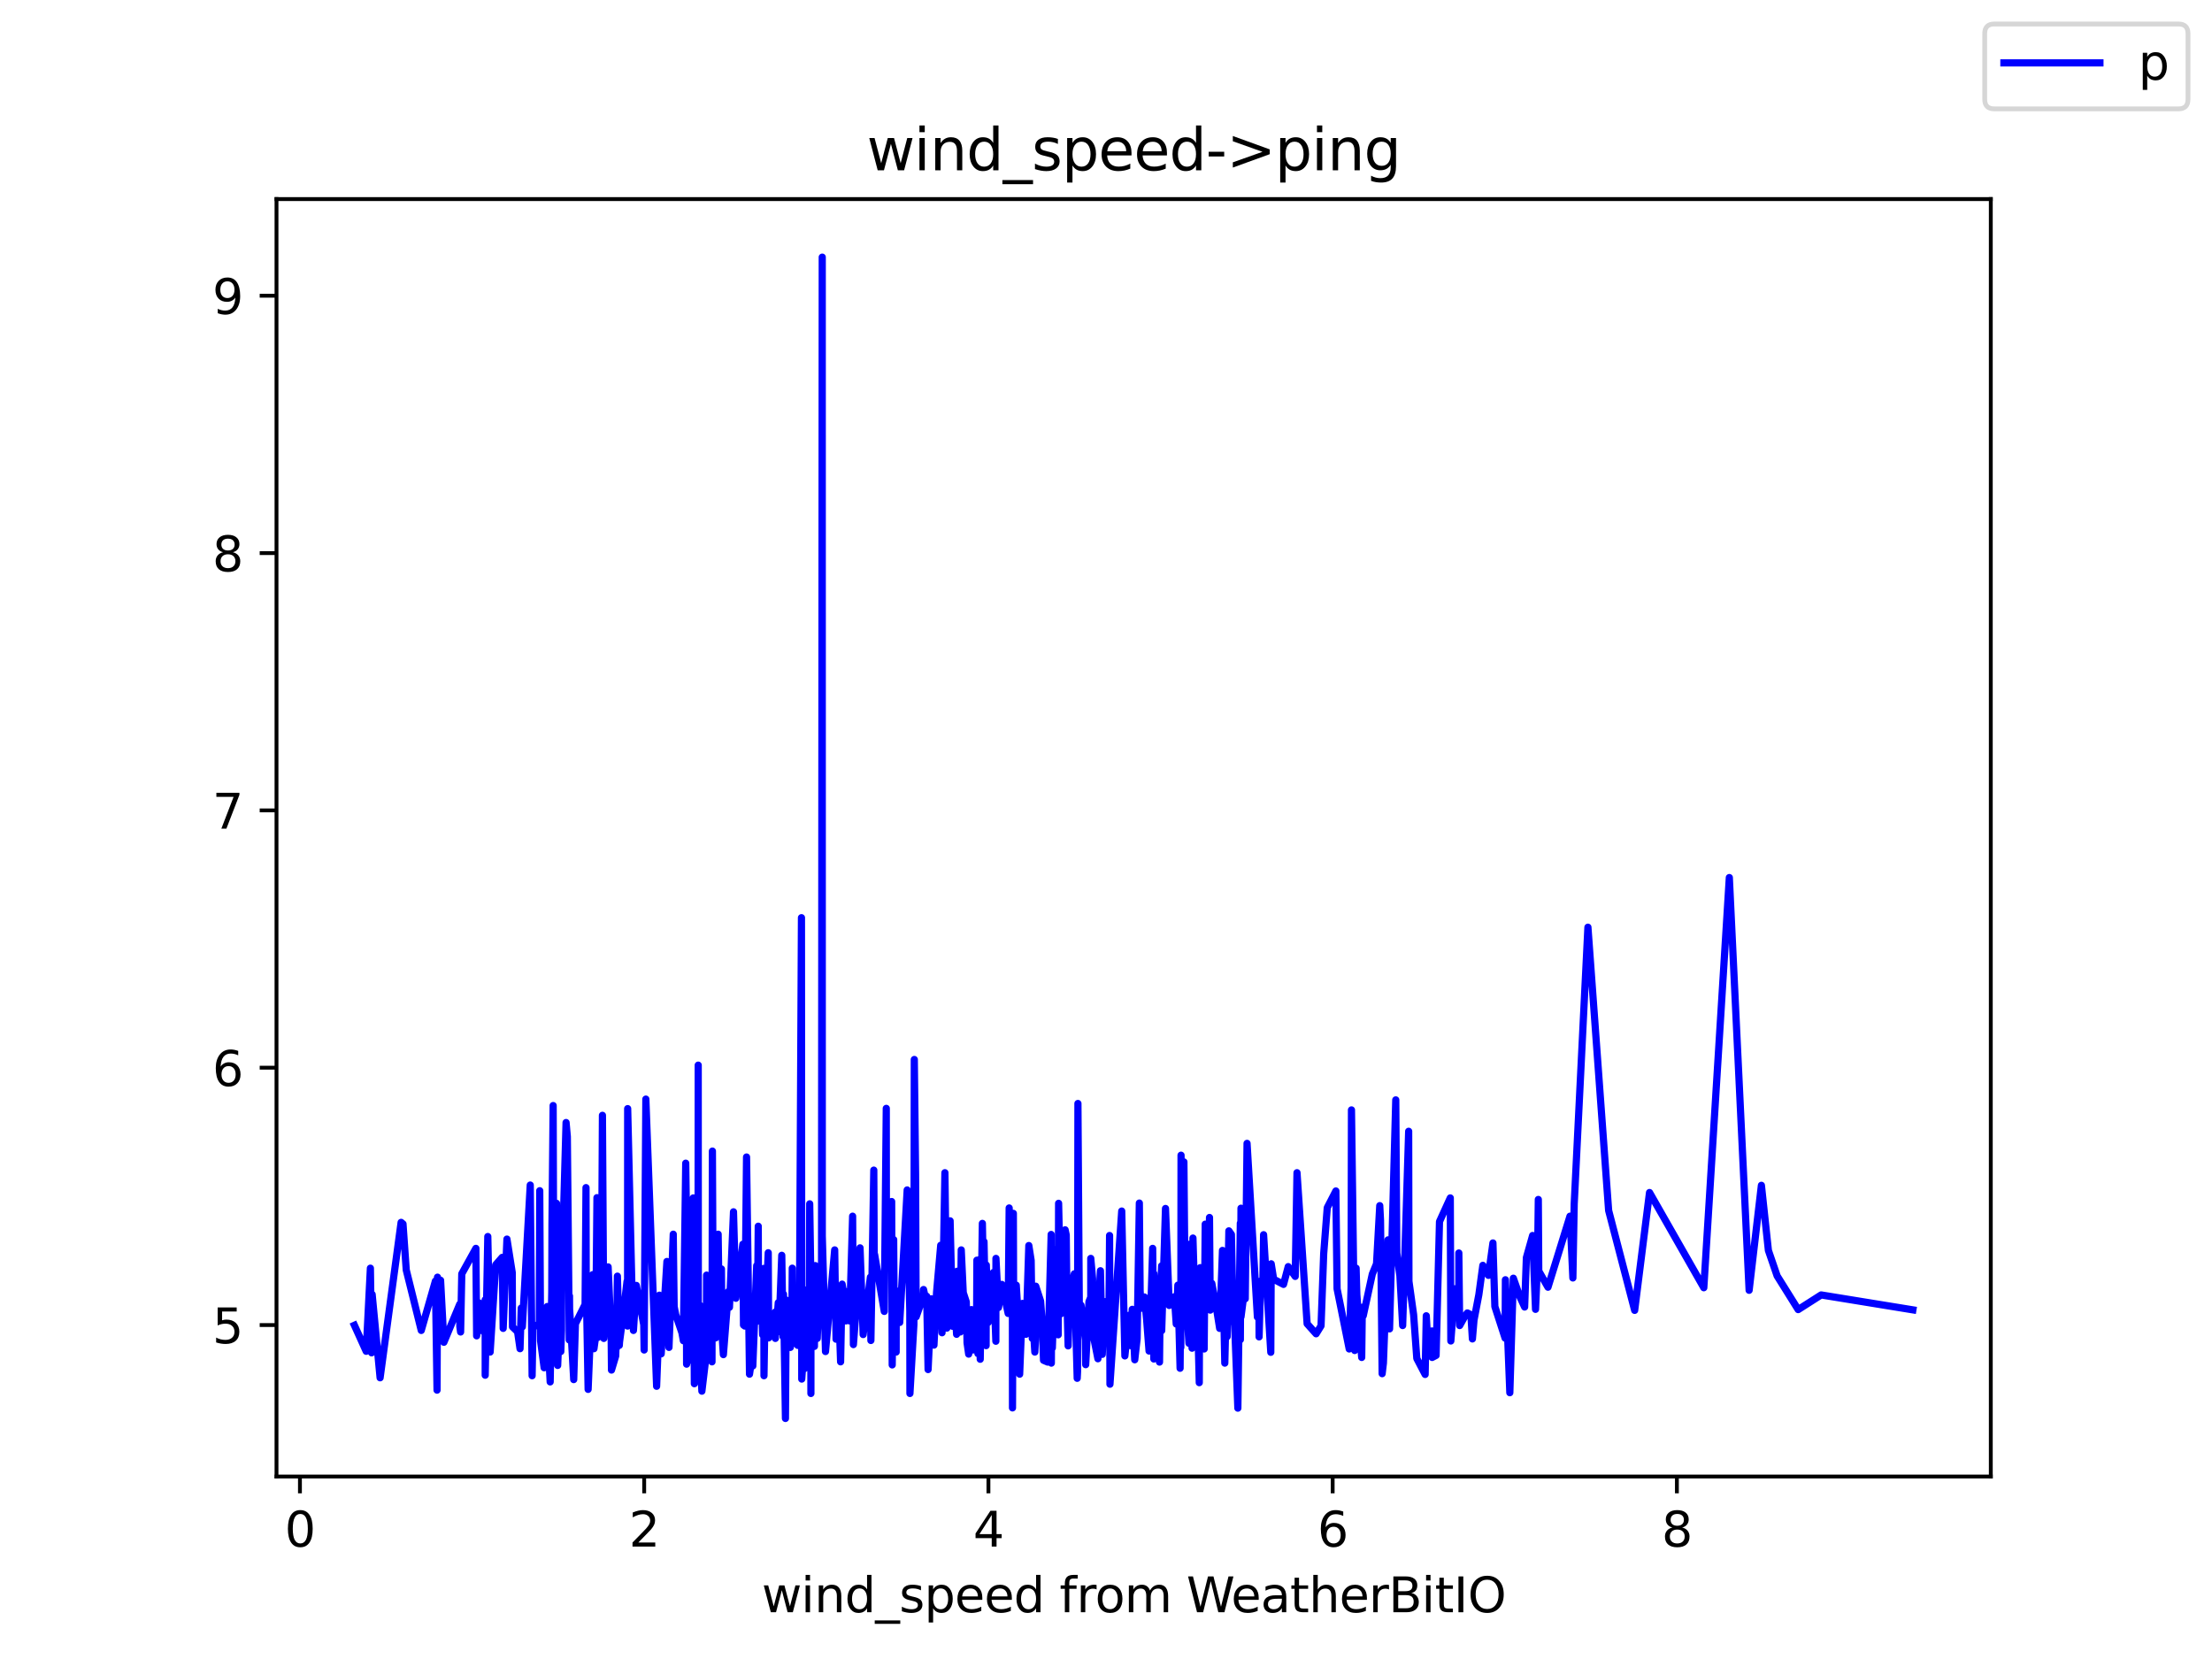 <?xml version="1.0" encoding="utf-8" standalone="no"?>
<!DOCTYPE svg PUBLIC "-//W3C//DTD SVG 1.1//EN"
  "http://www.w3.org/Graphics/SVG/1.1/DTD/svg11.dtd">
<svg height="345.6pt" version="1.1" viewBox="0 0 460.8 345.6" width="460.8pt" xmlns="http://www.w3.org/2000/svg" xmlns:xlink="http://www.w3.org/1999/xlink">
 <defs>
  <style type="text/css">*{stroke-linecap:butt;stroke-linejoin:round;}</style>
 </defs>
 <g id="figure_1">
  <g id="patch_1">
   <path d="M 0 345.6 
L 460.8 345.6 
L 460.8 0 
L 0 0 
z
" style="fill:#ffffff;"/>
  </g>
  <g id="axes_1">
   <g id="patch_2">
    <path d="M 57.6 307.584 
L 414.72 307.584 
L 414.72 41.472 
L 57.6 41.472 
z
" style="fill:#ffffff;"/>
   </g>
   <g id="matplotlib.axis_1">
    <g id="xtick_1">
     <g id="line2d_1">
      <defs>
       <path d="M 0 0 
L 0 3.5 
" id="m3c5aa28622" style="stroke:#000000;stroke-width:0.8;"/>
      </defs>
      <g>
       <use style="stroke:#000000;stroke-width:0.8;" x="62.483" xlink:href="#m3c5aa28622" y="307.584"/>
      </g>
     </g>
     <g id="text_1">
      <!-- 0 -->
      <g transform="translate(59.302 322.182)scale(0.1 -0.1)">
       <defs>
        <path d="M 2034 4250 
Q 1547 4250 1301 3770 
Q 1056 3291 1056 2328 
Q 1056 1369 1301 889 
Q 1547 409 2034 409 
Q 2525 409 2770 889 
Q 3016 1369 3016 2328 
Q 3016 3291 2770 3770 
Q 2525 4250 2034 4250 
z
M 2034 4750 
Q 2819 4750 3233 4129 
Q 3647 3509 3647 2328 
Q 3647 1150 3233 529 
Q 2819 -91 2034 -91 
Q 1250 -91 836 529 
Q 422 1150 422 2328 
Q 422 3509 836 4129 
Q 1250 4750 2034 4750 
z
" id="DejaVuSans-30" transform="scale(0.016)"/>
       </defs>
       <use xlink:href="#DejaVuSans-30"/>
      </g>
     </g>
    </g>
    <g id="xtick_2">
     <g id="line2d_2">
      <g>
       <use style="stroke:#000000;stroke-width:0.8;" x="134.194" xlink:href="#m3c5aa28622" y="307.584"/>
      </g>
     </g>
     <g id="text_2">
      <!-- 2 -->
      <g transform="translate(131.013 322.182)scale(0.1 -0.1)">
       <defs>
        <path d="M 1228 531 
L 3431 531 
L 3431 0 
L 469 0 
L 469 531 
Q 828 903 1448 1529 
Q 2069 2156 2228 2338 
Q 2531 2678 2651 2914 
Q 2772 3150 2772 3378 
Q 2772 3750 2511 3984 
Q 2250 4219 1831 4219 
Q 1534 4219 1204 4116 
Q 875 4013 500 3803 
L 500 4441 
Q 881 4594 1212 4672 
Q 1544 4750 1819 4750 
Q 2544 4750 2975 4387 
Q 3406 4025 3406 3419 
Q 3406 3131 3298 2873 
Q 3191 2616 2906 2266 
Q 2828 2175 2409 1742 
Q 1991 1309 1228 531 
z
" id="DejaVuSans-32" transform="scale(0.016)"/>
       </defs>
       <use xlink:href="#DejaVuSans-32"/>
      </g>
     </g>
    </g>
    <g id="xtick_3">
     <g id="line2d_3">
      <g>
       <use style="stroke:#000000;stroke-width:0.8;" x="205.906" xlink:href="#m3c5aa28622" y="307.584"/>
      </g>
     </g>
     <g id="text_3">
      <!-- 4 -->
      <g transform="translate(202.724 322.182)scale(0.1 -0.1)">
       <defs>
        <path d="M 2419 4116 
L 825 1625 
L 2419 1625 
L 2419 4116 
z
M 2253 4666 
L 3047 4666 
L 3047 1625 
L 3713 1625 
L 3713 1100 
L 3047 1100 
L 3047 0 
L 2419 0 
L 2419 1100 
L 313 1100 
L 313 1709 
L 2253 4666 
z
" id="DejaVuSans-34" transform="scale(0.016)"/>
       </defs>
       <use xlink:href="#DejaVuSans-34"/>
      </g>
     </g>
    </g>
    <g id="xtick_4">
     <g id="line2d_4">
      <g>
       <use style="stroke:#000000;stroke-width:0.8;" x="277.617" xlink:href="#m3c5aa28622" y="307.584"/>
      </g>
     </g>
     <g id="text_4">
      <!-- 6 -->
      <g transform="translate(274.436 322.182)scale(0.1 -0.1)">
       <defs>
        <path d="M 2113 2584 
Q 1688 2584 1439 2293 
Q 1191 2003 1191 1497 
Q 1191 994 1439 701 
Q 1688 409 2113 409 
Q 2538 409 2786 701 
Q 3034 994 3034 1497 
Q 3034 2003 2786 2293 
Q 2538 2584 2113 2584 
z
M 3366 4563 
L 3366 3988 
Q 3128 4100 2886 4159 
Q 2644 4219 2406 4219 
Q 1781 4219 1451 3797 
Q 1122 3375 1075 2522 
Q 1259 2794 1537 2939 
Q 1816 3084 2150 3084 
Q 2853 3084 3261 2657 
Q 3669 2231 3669 1497 
Q 3669 778 3244 343 
Q 2819 -91 2113 -91 
Q 1303 -91 875 529 
Q 447 1150 447 2328 
Q 447 3434 972 4092 
Q 1497 4750 2381 4750 
Q 2619 4750 2861 4703 
Q 3103 4656 3366 4563 
z
" id="DejaVuSans-36" transform="scale(0.016)"/>
       </defs>
       <use xlink:href="#DejaVuSans-36"/>
      </g>
     </g>
    </g>
    <g id="xtick_5">
     <g id="line2d_5">
      <g>
       <use style="stroke:#000000;stroke-width:0.8;" x="349.328" xlink:href="#m3c5aa28622" y="307.584"/>
      </g>
     </g>
     <g id="text_5">
      <!-- 8 -->
      <g transform="translate(346.147 322.182)scale(0.1 -0.1)">
       <defs>
        <path d="M 2034 2216 
Q 1584 2216 1326 1975 
Q 1069 1734 1069 1313 
Q 1069 891 1326 650 
Q 1584 409 2034 409 
Q 2484 409 2743 651 
Q 3003 894 3003 1313 
Q 3003 1734 2745 1975 
Q 2488 2216 2034 2216 
z
M 1403 2484 
Q 997 2584 770 2862 
Q 544 3141 544 3541 
Q 544 4100 942 4425 
Q 1341 4750 2034 4750 
Q 2731 4750 3128 4425 
Q 3525 4100 3525 3541 
Q 3525 3141 3298 2862 
Q 3072 2584 2669 2484 
Q 3125 2378 3379 2068 
Q 3634 1759 3634 1313 
Q 3634 634 3220 271 
Q 2806 -91 2034 -91 
Q 1263 -91 848 271 
Q 434 634 434 1313 
Q 434 1759 690 2068 
Q 947 2378 1403 2484 
z
M 1172 3481 
Q 1172 3119 1398 2916 
Q 1625 2713 2034 2713 
Q 2441 2713 2670 2916 
Q 2900 3119 2900 3481 
Q 2900 3844 2670 4047 
Q 2441 4250 2034 4250 
Q 1625 4250 1398 4047 
Q 1172 3844 1172 3481 
z
" id="DejaVuSans-38" transform="scale(0.016)"/>
       </defs>
       <use xlink:href="#DejaVuSans-38"/>
      </g>
     </g>
    </g>
    <g id="text_6">
     <!-- wind_speed from WeatherBitIO -->
     <g transform="translate(158.68 335.861)scale(0.1 -0.1)">
      <defs>
       <path d="M 269 3500 
L 844 3500 
L 1563 769 
L 2278 3500 
L 2956 3500 
L 3675 769 
L 4391 3500 
L 4966 3500 
L 4050 0 
L 3372 0 
L 2619 2869 
L 1863 0 
L 1184 0 
L 269 3500 
z
" id="DejaVuSans-77" transform="scale(0.016)"/>
       <path d="M 603 3500 
L 1178 3500 
L 1178 0 
L 603 0 
L 603 3500 
z
M 603 4863 
L 1178 4863 
L 1178 4134 
L 603 4134 
L 603 4863 
z
" id="DejaVuSans-69" transform="scale(0.016)"/>
       <path d="M 3513 2113 
L 3513 0 
L 2938 0 
L 2938 2094 
Q 2938 2591 2744 2837 
Q 2550 3084 2163 3084 
Q 1697 3084 1428 2787 
Q 1159 2491 1159 1978 
L 1159 0 
L 581 0 
L 581 3500 
L 1159 3500 
L 1159 2956 
Q 1366 3272 1645 3428 
Q 1925 3584 2291 3584 
Q 2894 3584 3203 3211 
Q 3513 2838 3513 2113 
z
" id="DejaVuSans-6e" transform="scale(0.016)"/>
       <path d="M 2906 2969 
L 2906 4863 
L 3481 4863 
L 3481 0 
L 2906 0 
L 2906 525 
Q 2725 213 2448 61 
Q 2172 -91 1784 -91 
Q 1150 -91 751 415 
Q 353 922 353 1747 
Q 353 2572 751 3078 
Q 1150 3584 1784 3584 
Q 2172 3584 2448 3432 
Q 2725 3281 2906 2969 
z
M 947 1747 
Q 947 1113 1208 752 
Q 1469 391 1925 391 
Q 2381 391 2643 752 
Q 2906 1113 2906 1747 
Q 2906 2381 2643 2742 
Q 2381 3103 1925 3103 
Q 1469 3103 1208 2742 
Q 947 2381 947 1747 
z
" id="DejaVuSans-64" transform="scale(0.016)"/>
       <path d="M 3263 -1063 
L 3263 -1509 
L -63 -1509 
L -63 -1063 
L 3263 -1063 
z
" id="DejaVuSans-5f" transform="scale(0.016)"/>
       <path d="M 2834 3397 
L 2834 2853 
Q 2591 2978 2328 3040 
Q 2066 3103 1784 3103 
Q 1356 3103 1142 2972 
Q 928 2841 928 2578 
Q 928 2378 1081 2264 
Q 1234 2150 1697 2047 
L 1894 2003 
Q 2506 1872 2764 1633 
Q 3022 1394 3022 966 
Q 3022 478 2636 193 
Q 2250 -91 1575 -91 
Q 1294 -91 989 -36 
Q 684 19 347 128 
L 347 722 
Q 666 556 975 473 
Q 1284 391 1588 391 
Q 1994 391 2212 530 
Q 2431 669 2431 922 
Q 2431 1156 2273 1281 
Q 2116 1406 1581 1522 
L 1381 1569 
Q 847 1681 609 1914 
Q 372 2147 372 2553 
Q 372 3047 722 3315 
Q 1072 3584 1716 3584 
Q 2034 3584 2315 3537 
Q 2597 3491 2834 3397 
z
" id="DejaVuSans-73" transform="scale(0.016)"/>
       <path d="M 1159 525 
L 1159 -1331 
L 581 -1331 
L 581 3500 
L 1159 3500 
L 1159 2969 
Q 1341 3281 1617 3432 
Q 1894 3584 2278 3584 
Q 2916 3584 3314 3078 
Q 3713 2572 3713 1747 
Q 3713 922 3314 415 
Q 2916 -91 2278 -91 
Q 1894 -91 1617 61 
Q 1341 213 1159 525 
z
M 3116 1747 
Q 3116 2381 2855 2742 
Q 2594 3103 2138 3103 
Q 1681 3103 1420 2742 
Q 1159 2381 1159 1747 
Q 1159 1113 1420 752 
Q 1681 391 2138 391 
Q 2594 391 2855 752 
Q 3116 1113 3116 1747 
z
" id="DejaVuSans-70" transform="scale(0.016)"/>
       <path d="M 3597 1894 
L 3597 1613 
L 953 1613 
Q 991 1019 1311 708 
Q 1631 397 2203 397 
Q 2534 397 2845 478 
Q 3156 559 3463 722 
L 3463 178 
Q 3153 47 2828 -22 
Q 2503 -91 2169 -91 
Q 1331 -91 842 396 
Q 353 884 353 1716 
Q 353 2575 817 3079 
Q 1281 3584 2069 3584 
Q 2775 3584 3186 3129 
Q 3597 2675 3597 1894 
z
M 3022 2063 
Q 3016 2534 2758 2815 
Q 2500 3097 2075 3097 
Q 1594 3097 1305 2825 
Q 1016 2553 972 2059 
L 3022 2063 
z
" id="DejaVuSans-65" transform="scale(0.016)"/>
       <path id="DejaVuSans-20" transform="scale(0.016)"/>
       <path d="M 2375 4863 
L 2375 4384 
L 1825 4384 
Q 1516 4384 1395 4259 
Q 1275 4134 1275 3809 
L 1275 3500 
L 2222 3500 
L 2222 3053 
L 1275 3053 
L 1275 0 
L 697 0 
L 697 3053 
L 147 3053 
L 147 3500 
L 697 3500 
L 697 3744 
Q 697 4328 969 4595 
Q 1241 4863 1831 4863 
L 2375 4863 
z
" id="DejaVuSans-66" transform="scale(0.016)"/>
       <path d="M 2631 2963 
Q 2534 3019 2420 3045 
Q 2306 3072 2169 3072 
Q 1681 3072 1420 2755 
Q 1159 2438 1159 1844 
L 1159 0 
L 581 0 
L 581 3500 
L 1159 3500 
L 1159 2956 
Q 1341 3275 1631 3429 
Q 1922 3584 2338 3584 
Q 2397 3584 2469 3576 
Q 2541 3569 2628 3553 
L 2631 2963 
z
" id="DejaVuSans-72" transform="scale(0.016)"/>
       <path d="M 1959 3097 
Q 1497 3097 1228 2736 
Q 959 2375 959 1747 
Q 959 1119 1226 758 
Q 1494 397 1959 397 
Q 2419 397 2687 759 
Q 2956 1122 2956 1747 
Q 2956 2369 2687 2733 
Q 2419 3097 1959 3097 
z
M 1959 3584 
Q 2709 3584 3137 3096 
Q 3566 2609 3566 1747 
Q 3566 888 3137 398 
Q 2709 -91 1959 -91 
Q 1206 -91 779 398 
Q 353 888 353 1747 
Q 353 2609 779 3096 
Q 1206 3584 1959 3584 
z
" id="DejaVuSans-6f" transform="scale(0.016)"/>
       <path d="M 3328 2828 
Q 3544 3216 3844 3400 
Q 4144 3584 4550 3584 
Q 5097 3584 5394 3201 
Q 5691 2819 5691 2113 
L 5691 0 
L 5113 0 
L 5113 2094 
Q 5113 2597 4934 2840 
Q 4756 3084 4391 3084 
Q 3944 3084 3684 2787 
Q 3425 2491 3425 1978 
L 3425 0 
L 2847 0 
L 2847 2094 
Q 2847 2600 2669 2842 
Q 2491 3084 2119 3084 
Q 1678 3084 1418 2786 
Q 1159 2488 1159 1978 
L 1159 0 
L 581 0 
L 581 3500 
L 1159 3500 
L 1159 2956 
Q 1356 3278 1631 3431 
Q 1906 3584 2284 3584 
Q 2666 3584 2933 3390 
Q 3200 3197 3328 2828 
z
" id="DejaVuSans-6d" transform="scale(0.016)"/>
       <path d="M 213 4666 
L 850 4666 
L 1831 722 
L 2809 4666 
L 3519 4666 
L 4500 722 
L 5478 4666 
L 6119 4666 
L 4947 0 
L 4153 0 
L 3169 4050 
L 2175 0 
L 1381 0 
L 213 4666 
z
" id="DejaVuSans-57" transform="scale(0.016)"/>
       <path d="M 2194 1759 
Q 1497 1759 1228 1600 
Q 959 1441 959 1056 
Q 959 750 1161 570 
Q 1363 391 1709 391 
Q 2188 391 2477 730 
Q 2766 1069 2766 1631 
L 2766 1759 
L 2194 1759 
z
M 3341 1997 
L 3341 0 
L 2766 0 
L 2766 531 
Q 2569 213 2275 61 
Q 1981 -91 1556 -91 
Q 1019 -91 701 211 
Q 384 513 384 1019 
Q 384 1609 779 1909 
Q 1175 2209 1959 2209 
L 2766 2209 
L 2766 2266 
Q 2766 2663 2505 2880 
Q 2244 3097 1772 3097 
Q 1472 3097 1187 3025 
Q 903 2953 641 2809 
L 641 3341 
Q 956 3463 1253 3523 
Q 1550 3584 1831 3584 
Q 2591 3584 2966 3190 
Q 3341 2797 3341 1997 
z
" id="DejaVuSans-61" transform="scale(0.016)"/>
       <path d="M 1172 4494 
L 1172 3500 
L 2356 3500 
L 2356 3053 
L 1172 3053 
L 1172 1153 
Q 1172 725 1289 603 
Q 1406 481 1766 481 
L 2356 481 
L 2356 0 
L 1766 0 
Q 1100 0 847 248 
Q 594 497 594 1153 
L 594 3053 
L 172 3053 
L 172 3500 
L 594 3500 
L 594 4494 
L 1172 4494 
z
" id="DejaVuSans-74" transform="scale(0.016)"/>
       <path d="M 3513 2113 
L 3513 0 
L 2938 0 
L 2938 2094 
Q 2938 2591 2744 2837 
Q 2550 3084 2163 3084 
Q 1697 3084 1428 2787 
Q 1159 2491 1159 1978 
L 1159 0 
L 581 0 
L 581 4863 
L 1159 4863 
L 1159 2956 
Q 1366 3272 1645 3428 
Q 1925 3584 2291 3584 
Q 2894 3584 3203 3211 
Q 3513 2838 3513 2113 
z
" id="DejaVuSans-68" transform="scale(0.016)"/>
       <path d="M 1259 2228 
L 1259 519 
L 2272 519 
Q 2781 519 3026 730 
Q 3272 941 3272 1375 
Q 3272 1813 3026 2020 
Q 2781 2228 2272 2228 
L 1259 2228 
z
M 1259 4147 
L 1259 2741 
L 2194 2741 
Q 2656 2741 2882 2914 
Q 3109 3088 3109 3444 
Q 3109 3797 2882 3972 
Q 2656 4147 2194 4147 
L 1259 4147 
z
M 628 4666 
L 2241 4666 
Q 2963 4666 3353 4366 
Q 3744 4066 3744 3513 
Q 3744 3084 3544 2831 
Q 3344 2578 2956 2516 
Q 3422 2416 3680 2098 
Q 3938 1781 3938 1306 
Q 3938 681 3513 340 
Q 3088 0 2303 0 
L 628 0 
L 628 4666 
z
" id="DejaVuSans-42" transform="scale(0.016)"/>
       <path d="M 628 4666 
L 1259 4666 
L 1259 0 
L 628 0 
L 628 4666 
z
" id="DejaVuSans-49" transform="scale(0.016)"/>
       <path d="M 2522 4238 
Q 1834 4238 1429 3725 
Q 1025 3213 1025 2328 
Q 1025 1447 1429 934 
Q 1834 422 2522 422 
Q 3209 422 3611 934 
Q 4013 1447 4013 2328 
Q 4013 3213 3611 3725 
Q 3209 4238 2522 4238 
z
M 2522 4750 
Q 3503 4750 4090 4092 
Q 4678 3434 4678 2328 
Q 4678 1225 4090 567 
Q 3503 -91 2522 -91 
Q 1538 -91 948 565 
Q 359 1222 359 2328 
Q 359 3434 948 4092 
Q 1538 4750 2522 4750 
z
" id="DejaVuSans-4f" transform="scale(0.016)"/>
      </defs>
      <use xlink:href="#DejaVuSans-77"/>
      <use x="81.787" xlink:href="#DejaVuSans-69"/>
      <use x="109.57" xlink:href="#DejaVuSans-6e"/>
      <use x="172.949" xlink:href="#DejaVuSans-64"/>
      <use x="236.426" xlink:href="#DejaVuSans-5f"/>
      <use x="286.426" xlink:href="#DejaVuSans-73"/>
      <use x="338.525" xlink:href="#DejaVuSans-70"/>
      <use x="402.002" xlink:href="#DejaVuSans-65"/>
      <use x="463.525" xlink:href="#DejaVuSans-65"/>
      <use x="525.049" xlink:href="#DejaVuSans-64"/>
      <use x="588.525" xlink:href="#DejaVuSans-20"/>
      <use x="620.312" xlink:href="#DejaVuSans-66"/>
      <use x="655.518" xlink:href="#DejaVuSans-72"/>
      <use x="694.381" xlink:href="#DejaVuSans-6f"/>
      <use x="755.562" xlink:href="#DejaVuSans-6d"/>
      <use x="852.975" xlink:href="#DejaVuSans-20"/>
      <use x="884.762" xlink:href="#DejaVuSans-57"/>
      <use x="977.764" xlink:href="#DejaVuSans-65"/>
      <use x="1039.287" xlink:href="#DejaVuSans-61"/>
      <use x="1100.566" xlink:href="#DejaVuSans-74"/>
      <use x="1139.775" xlink:href="#DejaVuSans-68"/>
      <use x="1203.154" xlink:href="#DejaVuSans-65"/>
      <use x="1264.678" xlink:href="#DejaVuSans-72"/>
      <use x="1305.791" xlink:href="#DejaVuSans-42"/>
      <use x="1374.395" xlink:href="#DejaVuSans-69"/>
      <use x="1402.178" xlink:href="#DejaVuSans-74"/>
      <use x="1441.387" xlink:href="#DejaVuSans-49"/>
      <use x="1470.879" xlink:href="#DejaVuSans-4f"/>
     </g>
    </g>
   </g>
   <g id="matplotlib.axis_2">
    <g id="ytick_1">
     <g id="line2d_6">
      <defs>
       <path d="M 0 0 
L -3.5 0 
" id="md6192b992b" style="stroke:#000000;stroke-width:0.8;"/>
      </defs>
      <g>
       <use style="stroke:#000000;stroke-width:0.8;" x="57.6" xlink:href="#md6192b992b" y="276.029"/>
      </g>
     </g>
     <g id="text_7">
      <!-- 5 -->
      <g transform="translate(44.237 279.829)scale(0.1 -0.1)">
       <defs>
        <path d="M 691 4666 
L 3169 4666 
L 3169 4134 
L 1269 4134 
L 1269 2991 
Q 1406 3038 1543 3061 
Q 1681 3084 1819 3084 
Q 2600 3084 3056 2656 
Q 3513 2228 3513 1497 
Q 3513 744 3044 326 
Q 2575 -91 1722 -91 
Q 1428 -91 1123 -41 
Q 819 9 494 109 
L 494 744 
Q 775 591 1075 516 
Q 1375 441 1709 441 
Q 2250 441 2565 725 
Q 2881 1009 2881 1497 
Q 2881 1984 2565 2268 
Q 2250 2553 1709 2553 
Q 1456 2553 1204 2497 
Q 953 2441 691 2322 
L 691 4666 
z
" id="DejaVuSans-35" transform="scale(0.016)"/>
       </defs>
       <use xlink:href="#DejaVuSans-35"/>
      </g>
     </g>
    </g>
    <g id="ytick_2">
     <g id="line2d_7">
      <g>
       <use style="stroke:#000000;stroke-width:0.8;" x="57.6" xlink:href="#md6192b992b" y="222.424"/>
      </g>
     </g>
     <g id="text_8">
      <!-- 6 -->
      <g transform="translate(44.237 226.223)scale(0.1 -0.1)">
       <use xlink:href="#DejaVuSans-36"/>
      </g>
     </g>
    </g>
    <g id="ytick_3">
     <g id="line2d_8">
      <g>
       <use style="stroke:#000000;stroke-width:0.8;" x="57.6" xlink:href="#md6192b992b" y="168.819"/>
      </g>
     </g>
     <g id="text_9">
      <!-- 7 -->
      <g transform="translate(44.237 172.618)scale(0.1 -0.1)">
       <defs>
        <path d="M 525 4666 
L 3525 4666 
L 3525 4397 
L 1831 0 
L 1172 0 
L 2766 4134 
L 525 4134 
L 525 4666 
z
" id="DejaVuSans-37" transform="scale(0.016)"/>
       </defs>
       <use xlink:href="#DejaVuSans-37"/>
      </g>
     </g>
    </g>
    <g id="ytick_4">
     <g id="line2d_9">
      <g>
       <use style="stroke:#000000;stroke-width:0.8;" x="57.6" xlink:href="#md6192b992b" y="115.214"/>
      </g>
     </g>
     <g id="text_10">
      <!-- 8 -->
      <g transform="translate(44.237 119.013)scale(0.1 -0.1)">
       <use xlink:href="#DejaVuSans-38"/>
      </g>
     </g>
    </g>
    <g id="ytick_5">
     <g id="line2d_10">
      <g>
       <use style="stroke:#000000;stroke-width:0.8;" x="57.6" xlink:href="#md6192b992b" y="61.609"/>
      </g>
     </g>
     <g id="text_11">
      <!-- 9 -->
      <g transform="translate(44.237 65.408)scale(0.1 -0.1)">
       <defs>
        <path d="M 703 97 
L 703 672 
Q 941 559 1184 500 
Q 1428 441 1663 441 
Q 2288 441 2617 861 
Q 2947 1281 2994 2138 
Q 2813 1869 2534 1725 
Q 2256 1581 1919 1581 
Q 1219 1581 811 2004 
Q 403 2428 403 3163 
Q 403 3881 828 4315 
Q 1253 4750 1959 4750 
Q 2769 4750 3195 4129 
Q 3622 3509 3622 2328 
Q 3622 1225 3098 567 
Q 2575 -91 1691 -91 
Q 1453 -91 1209 -44 
Q 966 3 703 97 
z
M 1959 2075 
Q 2384 2075 2632 2365 
Q 2881 2656 2881 3163 
Q 2881 3666 2632 3958 
Q 2384 4250 1959 4250 
Q 1534 4250 1286 3958 
Q 1038 3666 1038 3163 
Q 1038 2656 1286 2365 
Q 1534 2075 1959 2075 
z
" id="DejaVuSans-39" transform="scale(0.016)"/>
       </defs>
       <use xlink:href="#DejaVuSans-39"/>
      </g>
     </g>
    </g>
   </g>
   <g id="line2d_11">
    <path clip-path="url(#p16c748d2c2)" d="M 73.833 276.083 
L 76.284 281.497 
L 77.159 264.183 
L 77.413 281.819 
L 77.527 269.65 
L 79.182 287.018 
L 83.558 254.641 
L 83.953 254.963 
L 84.628 264.558 
L 87.755 277.155 
L 90.702 266.863 
L 91.043 289.591 
L 91.138 266.059 
L 91.764 275.44 
L 91.781 266.702 
L 92.467 279.621 
L 95.77 271.687 
L 95.794 276.351 
L 95.952 277.477 
L 96.198 265.362 
L 99.135 260.055 
L 99.293 278.281 
L 99.373 277.584 
L 99.807 271.419 
L 100.51 273.188 
L 100.743 277.423 
L 100.804 276.619 
L 101.075 270.776 
L 101.078 286.482 
L 101.618 257.589 
L 102.105 281.658 
L 103.262 263.486 
L 104.619 261.931 
L 104.822 276.726 
L 105.605 258.125 
L 106.708 265.094 
L 106.761 276.405 
L 107.818 277.423 
L 108.331 280.961 
L 108.587 272.491 
L 108.809 276.405 
L 110.46 246.868 
L 110.85 286.59 
L 111.022 276.512 
L 112.351 275.761 
L 112.437 248.047 
L 112.614 279.353 
L 113.352 284.928 
L 113.71 275.279 
L 114.002 272.17 
L 114.118 278.442 
L 114.612 287.876 
L 114.944 269.061 
L 114.986 255.177 
L 115.232 230.304 
L 115.39 279.889 
L 115.392 270.776 
L 115.756 261.61 
L 115.935 250.674 
L 116.174 284.445 
L 116.332 280.532 
L 116.351 267.774 
L 116.569 277.691 
L 116.824 281.551 
L 116.97 277.101 
L 116.994 267.024 
L 117.922 233.842 
L 118.185 236.79 
L 118.592 279.138 
L 118.636 269.972 
L 118.656 272.706 
L 118.892 276.244 
L 119.516 287.394 
L 119.871 275.761 
L 121.886 271.741 
L 122.075 247.404 
L 122.118 267.345 
L 122.517 289.431 
L 123.492 265.523 
L 123.669 267.613 
L 123.73 280.961 
L 124.098 278.334 
L 124.357 249.495 
L 124.577 278.602 
L 125.244 277.477 
L 125.498 232.341 
L 125.786 278.817 
L 126.602 268.578 
L 126.682 263.915 
L 127.314 278.227 
L 127.383 285.41 
L 128.265 282.462 
L 128.421 276.833 
L 128.436 280.8 
L 128.614 265.844 
L 129.013 280.264 
L 129.058 279.567 
L 129.746 274.421 
L 130.623 266.916 
L 130.738 276.244 
L 130.756 230.947 
L 131.709 271.098 
L 131.847 271.955 
L 131.956 277.155 
L 132.557 267.774 
L 134.107 275.976 
L 134.187 281.229 
L 134.542 228.964 
L 136.785 288.787 
L 137.253 276.619 
L 137.369 269.811 
L 137.739 282.033 
L 138.932 262.789 
L 139.36 280.693 
L 140.25 257.107 
L 140.437 272.17 
L 140.77 273.885 
L 142.055 277.637 
L 142.359 279.299 
L 142.384 276.673 
L 142.851 242.312 
L 142.948 249.441 
L 143.031 284.177 
L 143.364 282.516 
L 143.391 283.48 
L 143.587 280.8 
L 144.117 270.401 
L 144.256 279.46 
L 144.426 249.548 
L 144.645 288.251 
L 144.773 280.961 
L 144.87 264.129 
L 145.366 284.499 
L 145.419 269.275 
L 145.451 221.888 
L 145.477 281.122 
L 145.797 271.902 
L 145.84 283.052 
L 146.215 289.806 
L 147.149 281.98 
L 147.194 265.63 
L 148.05 266.97 
L 148.32 283.695 
L 148.408 239.792 
L 148.583 278.602 
L 148.822 266.809 
L 149.084 278.71 
L 149.529 266.648 
L 149.602 257.107 
L 149.826 272.92 
L 150.106 272.867 
L 150.284 264.343 
L 150.402 277.852 
L 150.694 282.194 
L 151.736 269.061 
L 151.958 272.331 
L 152.801 252.443 
L 153.297 270.454 
L 154.752 259.197 
L 154.885 276.029 
L 155.161 276.244 
L 155.519 241.025 
L 156.135 286.268 
L 156.576 283.32 
L 156.662 281.122 
L 156.824 284.553 
L 157.634 263.647 
L 157.775 275.225 
L 157.957 255.445 
L 158.002 270.133 
L 158.453 271.848 
L 158.73 271.741 
L 158.875 278.066 
L 159.105 264.236 
L 159.151 286.59 
L 159.293 278.013 
L 160.038 260.966 
L 160.126 278.71 
L 161.45 274.368 
L 161.522 278.817 
L 161.542 273.295 
L 161.711 276.887 
L 162.126 271.366 
L 162.256 277.423 
L 162.856 261.502 
L 163.12 278.442 
L 163.216 269.597 
L 163.623 295.488 
L 163.796 270.83 
L 164.638 280.693 
L 164.825 271.044 
L 164.931 280.05 
L 164.941 276.887 
L 165.045 264.183 
L 165.117 273.671 
L 166.177 280.264 
L 166.352 272.17 
L 166.535 274.689 
L 166.959 191.172 
L 167.017 287.286 
L 167.424 281.443 
L 167.437 272.331 
L 167.488 282.408 
L 167.577 274.796 
L 167.627 285.089 
L 168.078 276.833 
L 168.091 268.685 
L 168.549 282.676 
L 168.676 250.781 
L 168.903 265.684 
L 168.927 290.288 
L 168.935 274.904 
L 169.656 280.479 
L 169.838 263.647 
L 170.122 275.869 
L 170.189 270.24 
L 170.242 272.17 
L 170.251 278.817 
L 170.339 276.458 
L 170.422 267.184 
L 170.57 270.026 
L 171.061 264.236 
L 171.14 268.417 
L 171.289 53.568 
L 171.297 257.428 
L 171.967 281.551 
L 173.881 260.377 
L 174.167 278.978 
L 174.65 270.562 
L 175.113 283.695 
L 175.428 267.506 
L 175.629 268.685 
L 176.023 269.007 
L 176.209 275.172 
L 176.941 272.867 
L 176.982 275.172 
L 177.616 253.354 
L 177.779 280.103 
L 179.114 262.574 
L 179.162 259.948 
L 179.811 278.013 
L 181.318 266.059 
L 181.423 279.246 
L 182.028 243.759 
L 182.122 263.379 
L 182.198 261.342 
L 184.212 273.188 
L 184.628 230.894 
L 184.658 261.234 
L 185.748 250.299 
L 185.864 284.338 
L 186.171 258.232 
L 186.27 274.26 
L 186.503 273.456 
L 186.687 281.658 
L 186.696 268.9 
L 187.426 275.493 
L 188.983 247.887 
L 189.528 273.135 
L 189.556 290.288 
L 190.382 275.922 
L 190.467 220.709 
L 190.734 244.67 
L 190.851 274.314 
L 192.287 270.24 
L 192.39 268.632 
L 192.693 270.026 
L 193.044 270.026 
L 193.338 285.303 
L 194.03 270.562 
L 194.562 280.211 
L 195.103 269.221 
L 195.968 259.412 
L 196.243 277.637 
L 196.842 244.295 
L 197.25 276.673 
L 197.926 254.319 
L 198.448 276.297 
L 198.663 267.453 
L 199.276 277.959 
L 199.386 264.826 
L 200.041 277.477 
L 200.245 260.377 
L 200.662 269.275 
L 201.291 271.205 
L 201.455 279.728 
L 201.793 282.087 
L 202.369 272.813 
L 202.463 272.92 
L 202.662 281.229 
L 203.452 273.885 
L 203.506 262.521 
L 203.722 281.98 
L 204.103 262.36 
L 204.199 283.159 
L 204.647 254.855 
L 204.919 269.811 
L 204.988 258.661 
L 205.427 280.318 
L 205.47 263.539 
L 205.849 275.493 
L 206.931 265.094 
L 207.454 279.406 
L 207.474 262.146 
L 208.01 272.384 
L 208.691 267.56 
L 210.02 273.617 
L 210.228 251.639 
L 210.903 271.848 
L 210.92 293.29 
L 211.1 252.765 
L 211.155 270.776 
L 211.687 272.116 
L 211.707 267.721 
L 212.3 277.369 
L 212.412 286.268 
L 212.998 271.527 
L 213.724 277.959 
L 214.324 259.465 
L 214.806 262.574 
L 215.041 278.817 
L 215.046 273.349 
L 215.576 281.658 
L 215.701 279.085 
L 215.765 267.935 
L 216.775 271.044 
L 217.091 275.332 
L 217.384 283.373 
L 218.26 283.748 
L 218.978 257.16 
L 219.013 283.963 
L 219.102 265.952 
L 219.222 280.8 
L 219.633 268.632 
L 220.109 260.216 
L 220.136 275.118 
L 220.295 261.931 
L 220.443 278.066 
L 220.527 250.674 
L 221.041 273.671 
L 221.885 256.195 
L 222.115 257.268 
L 222.258 270.562 
L 222.513 280.371 
L 222.821 267.881 
L 223.065 271.098 
L 223.29 267.238 
L 223.798 265.362 
L 224.4 287.126 
L 224.47 285.785 
L 224.552 229.875 
L 224.867 276.565 
L 225.104 274.796 
L 225.199 271.902 
L 225.503 274.046 
L 226.095 279.138 
L 226.171 284.285 
L 226.851 271.151 
L 227.227 270.24 
L 227.229 262.146 
L 227.61 266.38 
L 227.659 277.745 
L 228.715 283.052 
L 228.795 280.103 
L 228.804 272.813 
L 229.241 264.719 
L 229.622 282.14 
L 230.153 271.151 
L 230.269 272.277 
L 230.338 278.549 
L 230.992 276.673 
L 231.145 257.375 
L 231.224 288.359 
L 233.675 252.282 
L 234.332 282.462 
L 235.224 273.992 
L 235.343 279.353 
L 235.527 277.584 
L 235.544 280.318 
L 235.869 272.759 
L 236.387 283.266 
L 236.884 278.87 
L 237.345 250.62 
L 237.508 268.793 
L 237.688 272.545 
L 238.415 270.186 
L 238.873 275.011 
L 239.369 281.443 
L 239.417 277.53 
L 239.827 269.597 
L 240.121 260.055 
L 240.364 283.105 
L 240.367 265.308 
L 241.548 283.748 
L 241.69 270.615 
L 241.988 263.7 
L 242.003 277.209 
L 242.795 251.746 
L 243.572 271.955 
L 244.64 270.133 
L 245.03 275.815 
L 245.368 267.721 
L 245.834 285.035 
L 245.932 272.706 
L 245.984 280.693 
L 246.033 240.65 
L 246.328 275.654 
L 246.562 271.473 
L 246.629 242.044 
L 246.854 266.97 
L 247.682 279.835 
L 247.836 259.197 
L 248.326 280.854 
L 248.513 257.911 
L 248.883 270.401 
L 249.158 275.386 
L 249.508 275.172 
L 249.829 288.037 
L 249.908 267.774 
L 250.036 264.075 
L 250.39 274.689 
L 250.849 281.015 
L 251.07 255.016 
L 251.691 271.205 
L 251.961 253.622 
L 252.117 272.92 
L 252.445 267.345 
L 253.352 272.17 
L 254.077 276.726 
L 254.663 260.484 
L 255.148 283.963 
L 255.574 266.22 
L 255.638 278.442 
L 255.994 256.41 
L 256.523 257.16 
L 256.903 275.44 
L 256.987 268.096 
L 257.052 272.063 
L 257.867 293.344 
L 258.385 254.802 
L 258.388 279.085 
L 258.522 251.693 
L 258.526 274.314 
L 259.142 269.543 
L 259.409 270.562 
L 259.783 238.184 
L 261.94 274.368 
L 262.265 270.883 
L 262.292 278.495 
L 262.612 266.863 
L 262.925 267.774 
L 263.052 269.114 
L 263.229 257.214 
L 264.728 281.711 
L 264.815 263.271 
L 265.323 266.488 
L 267.379 267.56 
L 268.361 263.861 
L 269.818 265.898 
L 270.189 244.295 
L 272.298 275.761 
L 274.17 277.852 
L 275.197 276.19 
L 275.751 261.127 
L 276.491 251.585 
L 278.286 248.101 
L 278.536 268.471 
L 281.065 281.015 
L 281.458 268.203 
L 281.536 231.215 
L 282.209 281.336 
L 282.503 264.183 
L 282.654 269.704 
L 283.667 282.784 
L 283.795 272.331 
L 283.988 274.1 
L 285.876 265.416 
L 286.756 263.271 
L 287.428 251.157 
L 287.585 254.212 
L 287.927 286.161 
L 288.188 283.963 
L 289.153 258.286 
L 289.472 276.833 
L 290.763 229.125 
L 290.98 261.02 
L 291.624 265.737 
L 292.199 276.137 
L 293.451 235.665 
L 293.506 266.916 
L 294.482 273.885 
L 295.148 282.998 
L 296.885 286.322 
L 297.118 274.1 
L 297.324 277.745 
L 298.3 277.262 
L 298.34 282.784 
L 299.166 282.355 
L 299.872 254.48 
L 302.121 249.548 
L 302.235 279.353 
L 303.064 268.471 
L 303.897 271.205 
L 303.9 261.02 
L 304.075 276.137 
L 305.154 274.207 
L 305.681 273.51 
L 306.415 273.885 
L 306.728 278.924 
L 307.059 275.011 
L 308.071 269.704 
L 308.905 263.593 
L 310.069 265.684 
L 311.005 258.929 
L 311.406 272.17 
L 313.542 278.763 
L 313.604 266.595 
L 314.524 290.127 
L 315.258 266.273 
L 316.593 270.079 
L 317.61 272.277 
L 317.974 261.985 
L 319.274 257.375 
L 319.878 272.759 
L 320.292 263.164 
L 320.459 249.87 
L 320.55 264.772 
L 322.474 268.149 
L 327.056 253.354 
L 327.658 266.22 
L 327.936 250.781 
L 330.793 193.156 
L 335.108 252.175 
L 340.53 272.974 
L 343.626 248.423 
L 354.935 268.257 
L 360.251 182.81 
L 364.374 268.793 
L 366.933 246.922 
L 368.389 260.484 
L 370.208 265.791 
L 374.594 272.813 
L 379.379 269.758 
L 398.487 272.867 
L 398.487 272.867 
" style="fill:none;stroke:#0000ff;stroke-linecap:square;stroke-width:1.5;"/>
   </g>
   <g id="patch_3">
    <path d="M 57.6 307.584 
L 57.6 41.472 
" style="fill:none;stroke:#000000;stroke-linecap:square;stroke-linejoin:miter;stroke-width:0.8;"/>
   </g>
   <g id="patch_4">
    <path d="M 414.72 307.584 
L 414.72 41.472 
" style="fill:none;stroke:#000000;stroke-linecap:square;stroke-linejoin:miter;stroke-width:0.8;"/>
   </g>
   <g id="patch_5">
    <path d="M 57.6 307.584 
L 414.72 307.584 
" style="fill:none;stroke:#000000;stroke-linecap:square;stroke-linejoin:miter;stroke-width:0.8;"/>
   </g>
   <g id="patch_6">
    <path d="M 57.6 41.472 
L 414.72 41.472 
" style="fill:none;stroke:#000000;stroke-linecap:square;stroke-linejoin:miter;stroke-width:0.8;"/>
   </g>
   <g id="text_12">
    <!-- wind_speed-&gt;ping -->
    <g transform="translate(180.567 35.472)scale(0.12 -0.12)">
     <defs>
      <path d="M 313 2009 
L 1997 2009 
L 1997 1497 
L 313 1497 
L 313 2009 
z
" id="DejaVuSans-2d" transform="scale(0.016)"/>
      <path d="M 678 3150 
L 678 3719 
L 4684 2266 
L 4684 1747 
L 678 294 
L 678 863 
L 3897 2003 
L 678 3150 
z
" id="DejaVuSans-3e" transform="scale(0.016)"/>
      <path d="M 2906 1791 
Q 2906 2416 2648 2759 
Q 2391 3103 1925 3103 
Q 1463 3103 1205 2759 
Q 947 2416 947 1791 
Q 947 1169 1205 825 
Q 1463 481 1925 481 
Q 2391 481 2648 825 
Q 2906 1169 2906 1791 
z
M 3481 434 
Q 3481 -459 3084 -895 
Q 2688 -1331 1869 -1331 
Q 1566 -1331 1297 -1286 
Q 1028 -1241 775 -1147 
L 775 -588 
Q 1028 -725 1275 -790 
Q 1522 -856 1778 -856 
Q 2344 -856 2625 -561 
Q 2906 -266 2906 331 
L 2906 616 
Q 2728 306 2450 153 
Q 2172 0 1784 0 
Q 1141 0 747 490 
Q 353 981 353 1791 
Q 353 2603 747 3093 
Q 1141 3584 1784 3584 
Q 2172 3584 2450 3431 
Q 2728 3278 2906 2969 
L 2906 3500 
L 3481 3500 
L 3481 434 
z
" id="DejaVuSans-67" transform="scale(0.016)"/>
     </defs>
     <use xlink:href="#DejaVuSans-77"/>
     <use x="81.787" xlink:href="#DejaVuSans-69"/>
     <use x="109.57" xlink:href="#DejaVuSans-6e"/>
     <use x="172.949" xlink:href="#DejaVuSans-64"/>
     <use x="236.426" xlink:href="#DejaVuSans-5f"/>
     <use x="286.426" xlink:href="#DejaVuSans-73"/>
     <use x="338.525" xlink:href="#DejaVuSans-70"/>
     <use x="402.002" xlink:href="#DejaVuSans-65"/>
     <use x="463.525" xlink:href="#DejaVuSans-65"/>
     <use x="525.049" xlink:href="#DejaVuSans-64"/>
     <use x="588.525" xlink:href="#DejaVuSans-2d"/>
     <use x="624.609" xlink:href="#DejaVuSans-3e"/>
     <use x="708.398" xlink:href="#DejaVuSans-70"/>
     <use x="771.875" xlink:href="#DejaVuSans-69"/>
     <use x="799.658" xlink:href="#DejaVuSans-6e"/>
     <use x="863.037" xlink:href="#DejaVuSans-67"/>
    </g>
   </g>
  </g>
  <g id="legend_1">
   <g id="patch_7">
    <path d="M 415.452 22.678 
L 453.8 22.678 
Q 455.8 22.678 455.8 20.678 
L 455.8 7 
Q 455.8 5 453.8 5 
L 415.452 5 
Q 413.452 5 413.452 7 
L 413.452 20.678 
Q 413.452 22.678 415.452 22.678 
z
" style="fill:#ffffff;opacity:0.8;stroke:#cccccc;stroke-linejoin:miter;"/>
   </g>
   <g id="line2d_12">
    <path d="M 417.452 13.098 
L 437.452 13.098 
" style="fill:none;stroke:#0000ff;stroke-linecap:square;stroke-width:1.5;"/>
   </g>
   <g id="line2d_13"/>
   <g id="text_13">
    <!-- p -->
    <g transform="translate(445.452 16.598)scale(0.1 -0.1)">
     <use xlink:href="#DejaVuSans-70"/>
    </g>
   </g>
  </g>
 </g>
 <defs>
  <clipPath id="p16c748d2c2">
   <rect height="266.112" width="357.12" x="57.6" y="41.472"/>
  </clipPath>
 </defs>
</svg>
